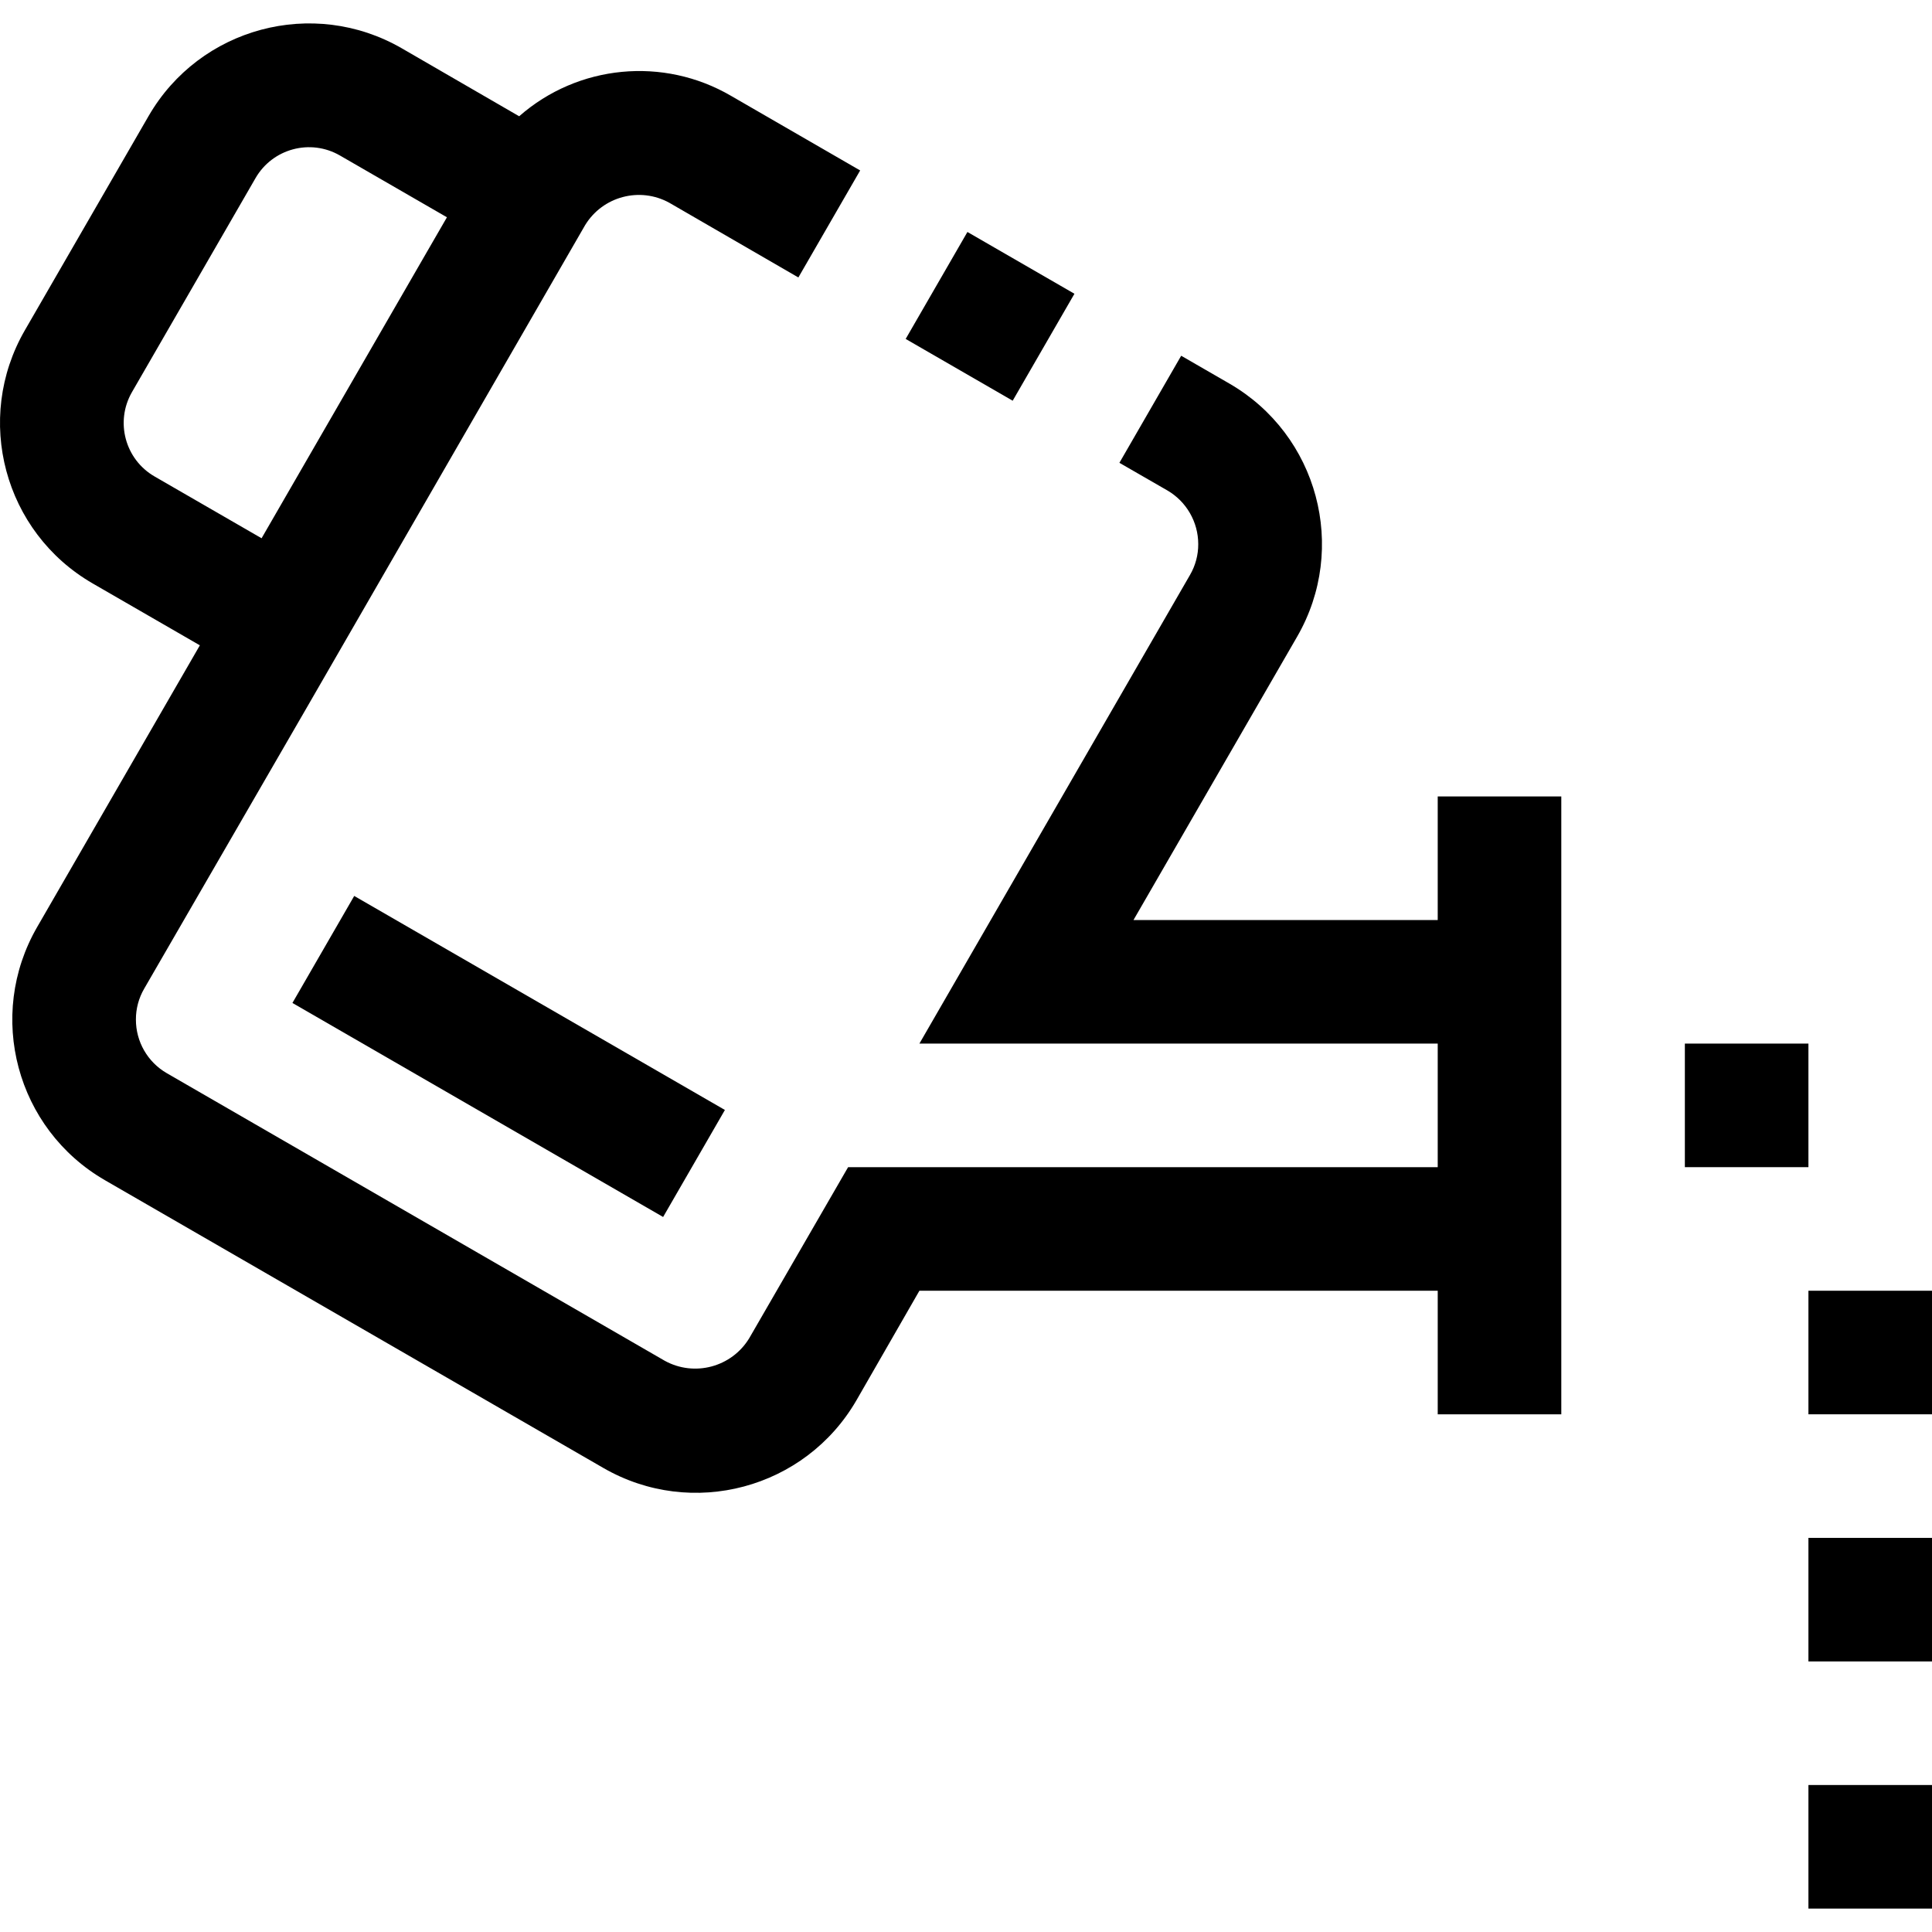 <?xml version="1.0" encoding="iso-8859-1"?>
<!-- Generator: Adobe Illustrator 19.0.0, SVG Export Plug-In . SVG Version: 6.00 Build 0)  -->
<svg version="1.1" id="Capa_1" xmlns="http://www.w3.org/2000/svg" xmlns:xlink="http://www.w3.org/1999/xlink" x="0px" y="0px"
	 viewBox="0 0 500.316 500.316" style="enable-background:new 0 0 500.316 500.316;" xml:space="preserve">
<g>
	<g>
		<g>
			<path d="M372.316,238.252h-78.784l42.368-73.36c13.26-22.955,5.401-52.313-17.554-65.573c-0.015-0.009-0.031-0.018-0.046-0.027
				l-12.416-7.168l-16,27.728l12.416,7.152c4.951,2.881,7.997,8.176,8,13.904c0.014,2.81-0.727,5.573-2.144,8l-70.064,121.344
				h134.224v32H219.628l-25.6,44.288c-4.547,7.493-14.189,10.075-21.872,5.856l-128.96-74.48c-4.96-2.864-8.011-8.16-8-13.888
				c-0.01-2.81,0.73-5.572,2.144-8l42.176-72.912l72-124.8c4.55-7.473,14.184-10.028,21.84-5.792l33.392,19.328l16-27.712
				l-33.424-19.312c-17.524-10.232-39.629-8.106-54.88,5.28l-30.4-17.6C81.09-0.752,51.731,7.107,38.471,30.062
				c-0.009,0.015-0.018,0.031-0.027,0.046l-32,55.408c-13.26,22.955-5.401,52.313,17.554,65.573
				c0.015,0.009,0.031,0.018,0.046,0.027l27.712,16L9.628,240.06c-13.26,22.955-5.401,52.313,17.554,65.573
				c0.015,0.009,0.031,0.018,0.046,0.027l129.008,74.48c22.955,13.26,52.313,5.401,65.573-17.554
				c0.009-0.015,0.018-0.031,0.027-0.046l16.256-28.288h134.224v32h32v-160h-32V238.252z M40.028,123.388
				c-7.643-4.418-10.263-14.191-5.856-21.84l32-55.424c4.418-7.652,14.203-10.274,21.856-5.856l27.712,16l-5.04,8.72l-42.96,74.4
				L40.028,123.388z"/>
			<rect x="240.321" y="66" transform="matrix(0.866 0.5 -0.5 0.866 75.41 -117.243)" width="32" height="31.984"/>
			<rect x="436.316" y="270.252" width="32" height="32"/>
			<rect x="468.316" y="334.252" width="32" height="32"/>
			<rect x="468.316" y="398.252" width="32" height="32"/>
			<rect x="468.316" y="462.252" width="32" height="32"/>
			
				<rect x="76.272" y="257.575" transform="matrix(-0.866 -0.5 0.5 -0.866 108.987 576.349)" width="110.848" height="32"/>
		</g>
	</g>
</g>
<g>
</g>
<g>
</g>
<g>
</g>
<g>
</g>
<g>
</g>
<g>
</g>
<g>
</g>
<g>
</g>
<g>
</g>
<g>
</g>
<g>
</g>
<g>
</g>
<g>
</g>
<g>
</g>
<g>
</g>
</svg>
